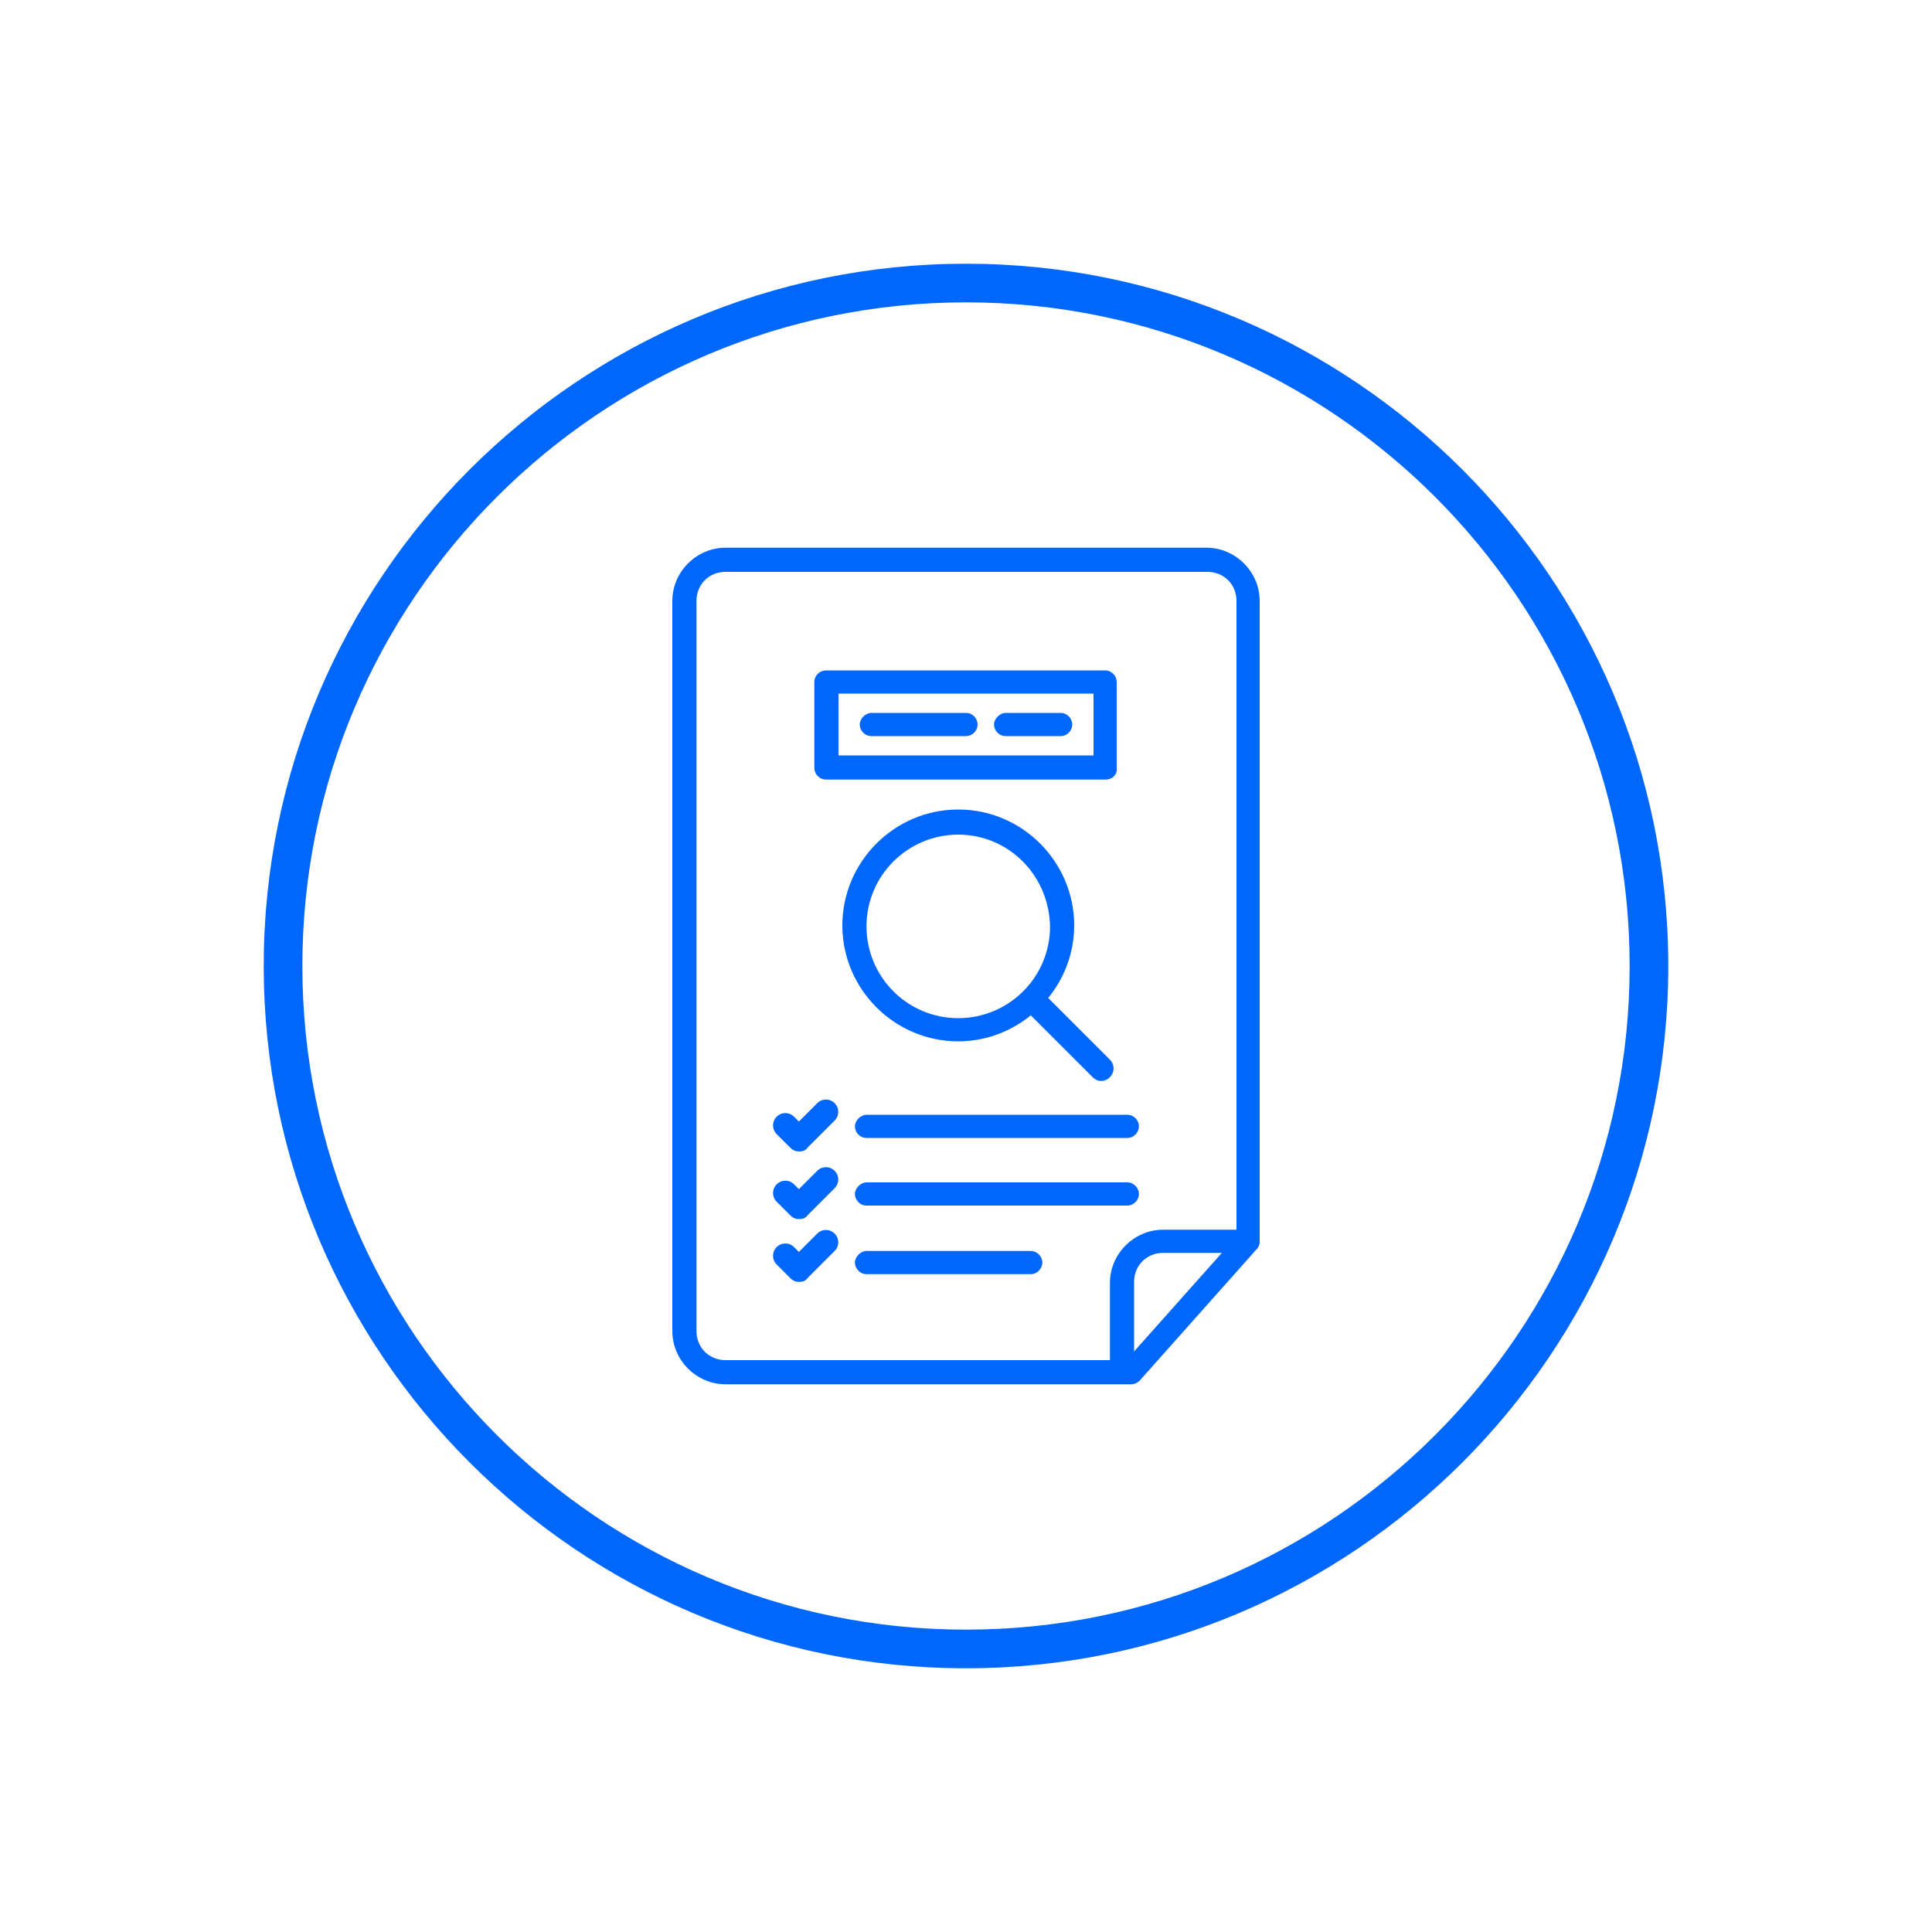 <?xml version="1.0" encoding="utf-8"?>
<!-- Generator: Adobe Illustrator 26.3.1, SVG Export Plug-In . SVG Version: 6.00 Build 0)  -->
<svg version="1.1" id="Layer_1" xmlns="http://www.w3.org/2000/svg" xmlns:xlink="http://www.w3.org/1999/xlink" x="0px" y="0px"
	 viewBox="0 0 200 200" style="enable-background:new 0 0 200 200;" xml:space="preserve">
<style type="text/css">
	.st0{fill:#0067FC;}
</style>
<g>
	<g>
		<g>
			<path class="st0" d="M117.1,143.3h-42c-3,0-5.5-2.5-5.5-5.5V62.2c0-3,2.5-5.5,5.5-5.5h49.8c3,0,5.5,2.5,5.5,5.5v66.3
				c0,0.3-0.1,0.6-0.3,0.8L118,142.9C117.8,143.1,117.5,143.3,117.1,143.3z M72.1,93.2v44.6c0,1.7,1.3,3,3,3h41.5l11.4-12.8V62.2
				c0-1.7-1.3-3-3-3H75.1c-1.7,0-3,1.3-3,3V93.2z"/>
		</g>
		<g>
			<path class="st0" d="M116.1,142.8c-0.7,0-1.2-0.6-1.2-1.2v-8.8c0-3,2.5-5.5,5.5-5.5h8.8c0.7,0,1.2,0.6,1.2,1.2s-0.6,1.2-1.2,1.2
				h-8.8c-1.7,0-3,1.3-3,3v8.8C117.4,142.3,116.8,142.8,116.1,142.8z"/>
		</g>
	</g>
	<g>
		<g>
			<path class="st0" d="M116.7,117.8h-27c-0.7,0-1.2-0.6-1.2-1.2s0.6-1.2,1.2-1.2h27c0.7,0,1.2,0.6,1.2,1.2S117.4,117.8,116.7,117.8
				z"/>
		</g>
		<g>
			<path class="st0" d="M116.7,124.8h-27c-0.7,0-1.2-0.6-1.2-1.2s0.6-1.2,1.2-1.2h27c0.7,0,1.2,0.6,1.2,1.2S117.4,124.8,116.7,124.8
				z"/>
		</g>
		<g>
			<path class="st0" d="M106.7,131.9h-17c-0.7,0-1.2-0.6-1.2-1.2s0.6-1.2,1.2-1.2h17c0.7,0,1.2,0.6,1.2,1.2S107.4,131.9,106.7,131.9
				z"/>
		</g>
		<g>
			<path class="st0" d="M82.7,119.2L82.7,119.2c-0.3,0-0.6-0.1-0.9-0.4l-1.4-1.4c-0.5-0.5-0.5-1.3,0-1.8s1.3-0.5,1.8,0l0.5,0.5
				l1.9-1.9c0.5-0.5,1.3-0.5,1.8,0s0.5,1.3,0,1.8l-2.8,2.8C83.4,119.1,83.1,119.2,82.7,119.2z"/>
		</g>
		<g>
			<path class="st0" d="M82.7,126.2c-0.3,0-0.6-0.1-0.9-0.4l-1.4-1.4c-0.5-0.5-0.5-1.3,0-1.8c0.5-0.5,1.3-0.5,1.8,0l0.5,0.5l1.9-1.9
				c0.5-0.5,1.3-0.5,1.8,0c0.5,0.5,0.5,1.3,0,1.8l-2.8,2.8C83.4,126.1,83.1,126.2,82.7,126.2z"/>
		</g>
		<g>
			<path class="st0" d="M82.7,132.7L82.7,132.7c-0.3,0-0.6-0.1-0.9-0.4l-1.4-1.4c-0.5-0.5-0.5-1.3,0-1.8s1.3-0.5,1.8,0l0.5,0.5
				l1.9-1.9c0.5-0.5,1.3-0.5,1.8,0s0.5,1.3,0,1.8l-2.8,2.8C83.4,132.6,83.1,132.7,82.7,132.7z"/>
		</g>
	</g>
	<g>
		<path class="st0" d="M100,172.7c-40.1,0-72.7-32.6-72.7-72.7S59.9,27.3,100,27.3s72.7,32.6,72.7,72.7S140.1,172.7,100,172.7z
			 M100,31.3c-37.9,0-68.7,30.8-68.7,68.7c0,37.9,30.8,68.7,68.7,68.7c37.9,0,68.7-30.8,68.7-68.7C168.7,62.1,137.9,31.3,100,31.3z"
			/>
	</g>
	<g>
		<g>
			<path class="st0" d="M99.2,107.8c-6.6,0-12-5.4-12-12s5.4-12,12-12s12,5.4,12,12S105.7,107.8,99.2,107.8z M99.2,86.4
				c-5.2,0-9.5,4.2-9.5,9.5c0,5.2,4.2,9.5,9.5,9.5c5.2,0,9.5-4.2,9.5-9.5C108.6,90.6,104.4,86.4,99.2,86.4z"/>
		</g>
		<g>
			<path class="st0" d="M114,111.9c-0.3,0-0.6-0.1-0.9-0.4l-6.8-6.8c-0.5-0.5-0.5-1.3,0-1.8s1.3-0.5,1.8,0l6.8,6.8
				c0.5,0.5,0.5,1.3,0,1.8C114.6,111.8,114.3,111.9,114,111.9z"/>
		</g>
	</g>
	<g>
		<path class="st0" d="M114.5,80.7H85.5c-0.7,0-1.2-0.6-1.2-1.2v-8.9c0-0.7,0.6-1.2,1.2-1.2h28.9c0.7,0,1.2,0.6,1.2,1.2v8.9
			C115.7,80.2,115.1,80.7,114.5,80.7z M86.8,78.2h26.4v-6.4H86.8V78.2z"/>
	</g>
	<g>
		<path class="st0" d="M100,76.2h-9.8c-0.7,0-1.2-0.6-1.2-1.2s0.6-1.2,1.2-1.2h9.8c0.7,0,1.2,0.6,1.2,1.2S100.7,76.2,100,76.2z"/>
	</g>
	<g>
		<path class="st0" d="M109.8,76.2h-5.7c-0.7,0-1.2-0.6-1.2-1.2s0.6-1.2,1.2-1.2h5.7c0.7,0,1.2,0.6,1.2,1.2S110.5,76.2,109.8,76.2z"
			/>
	</g>
</g>
</svg>
